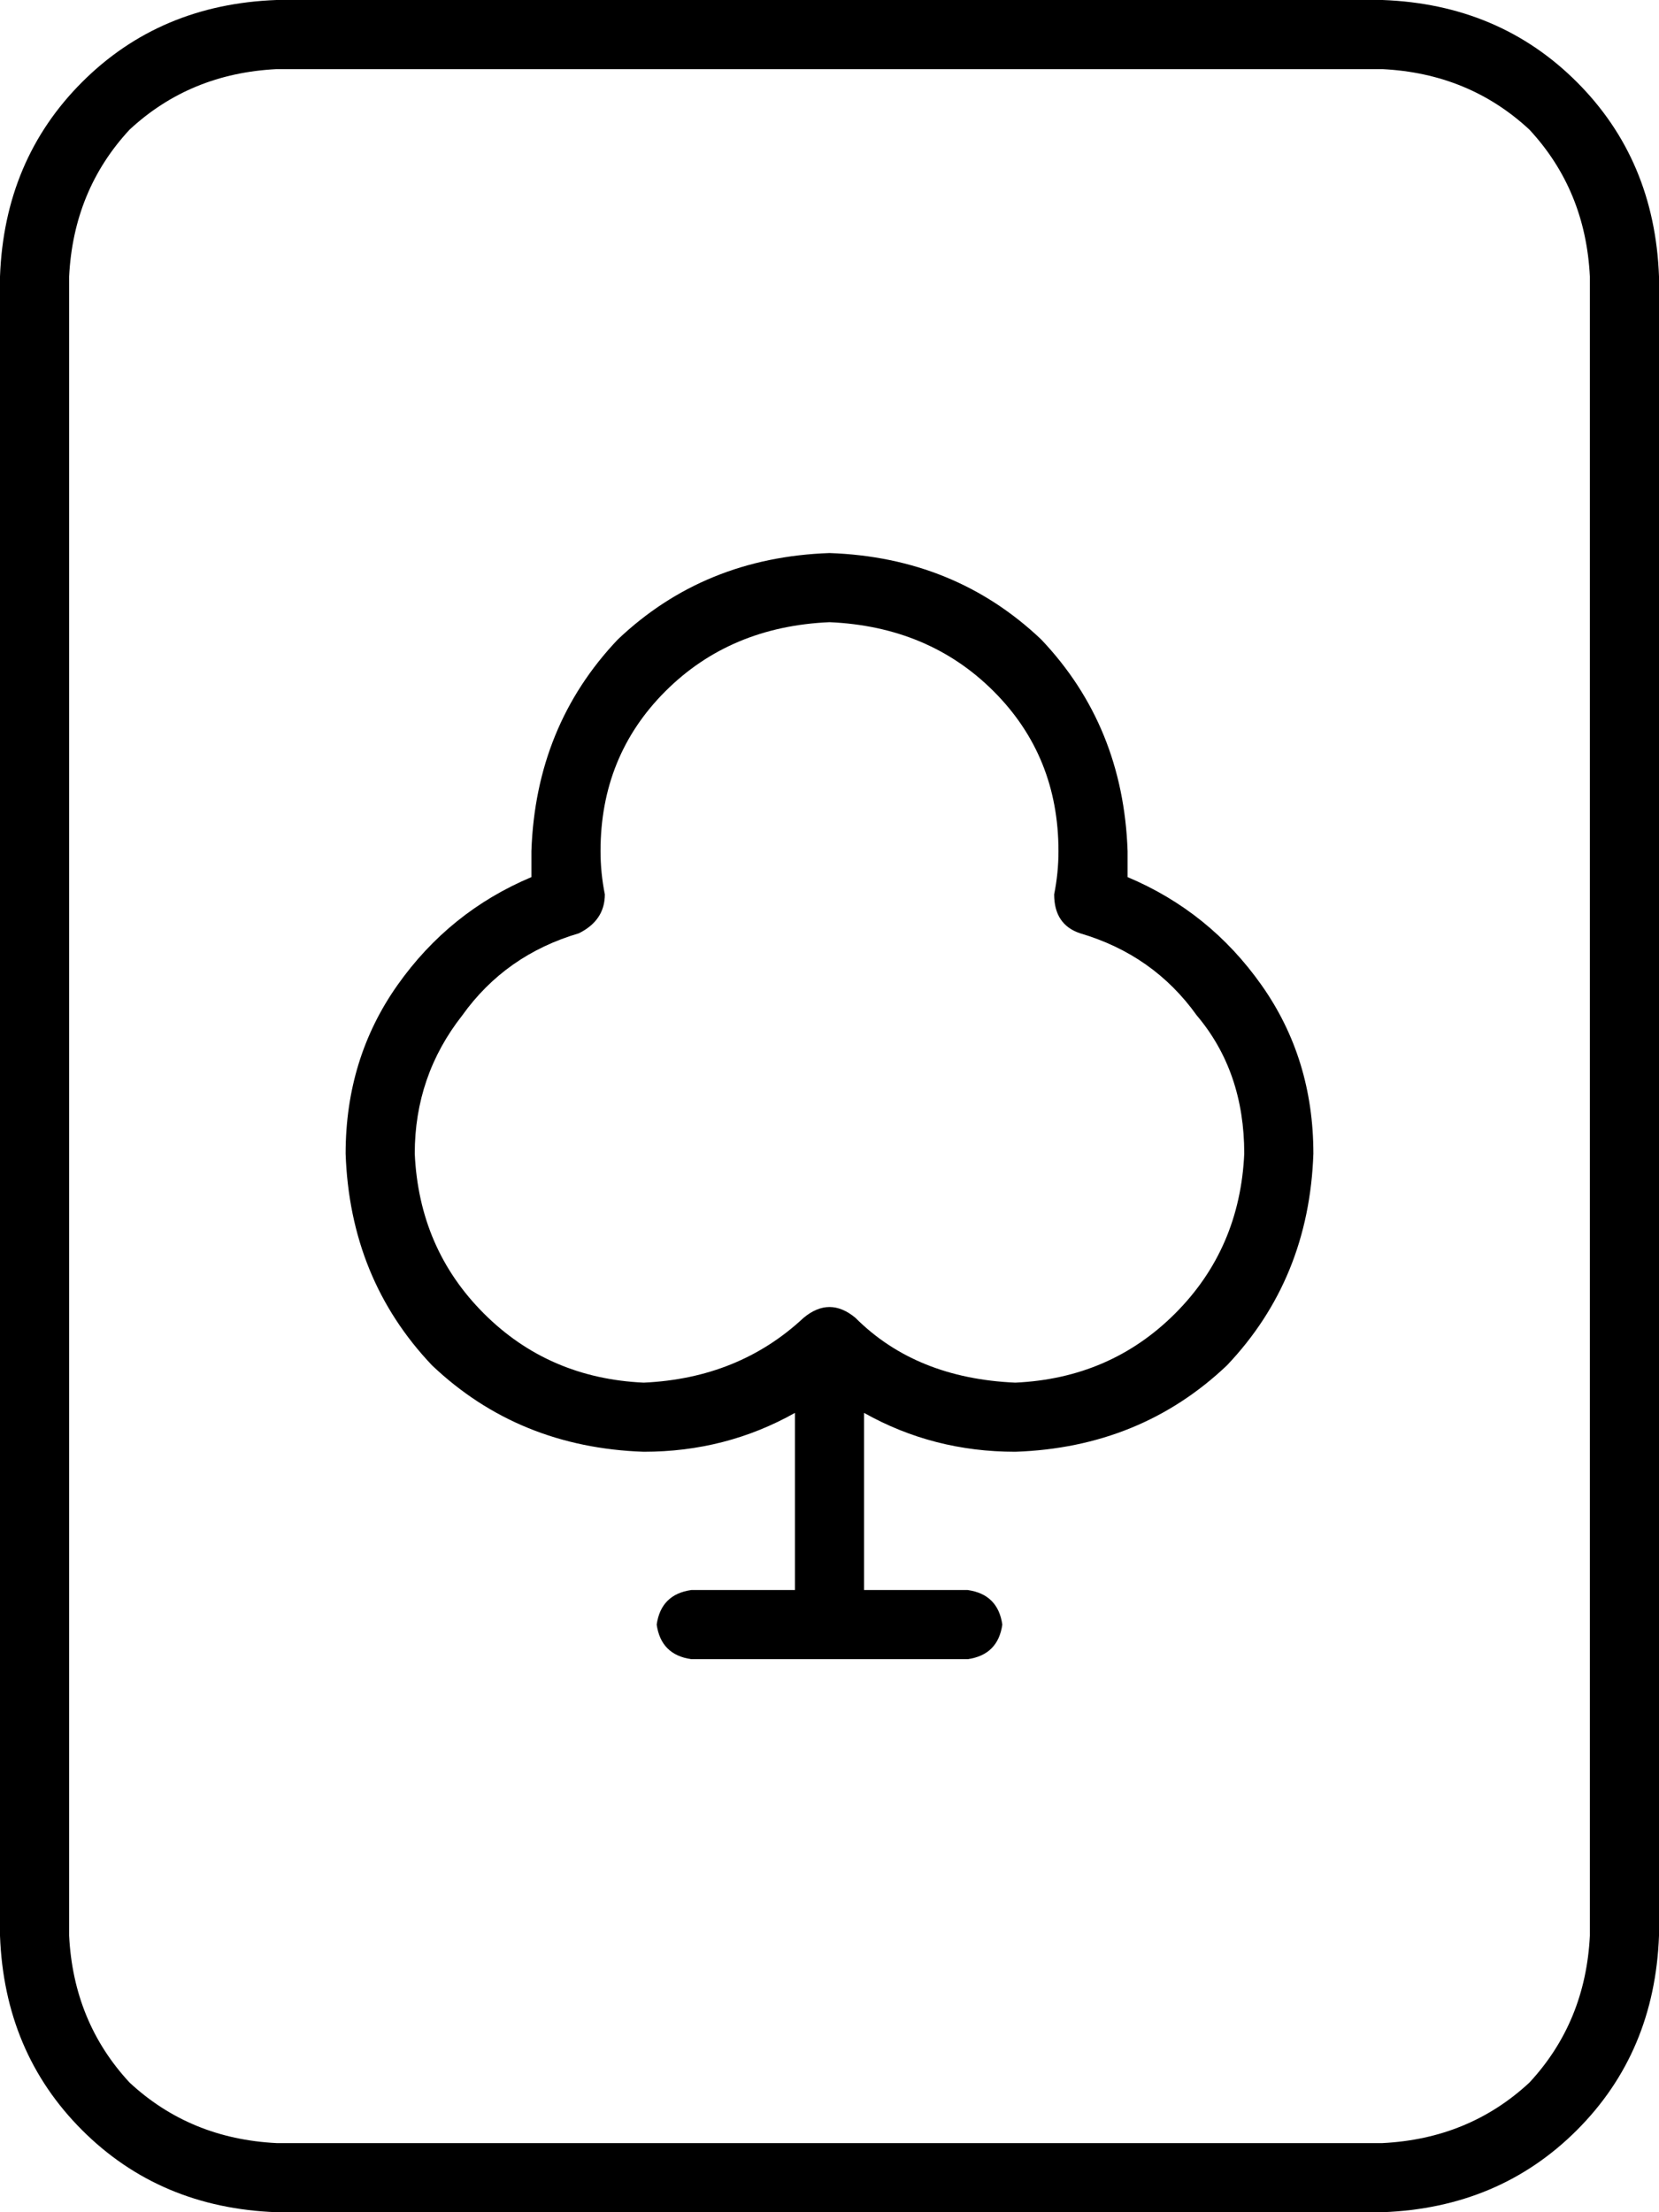 <svg xmlns="http://www.w3.org/2000/svg" viewBox="0 0 384 512">
    <path d="M 320 16 Q 340 17 354 30 L 354 30 Q 367 44 368 64 L 368 448 Q 367 468 354 482 Q 340 495 320 496 L 64 496 Q 44 495 30 482 Q 17 468 16 448 L 16 64 Q 17 44 30 30 Q 44 17 64 16 L 320 16 L 320 16 Z M 64 0 Q 37 1 19 19 L 19 19 Q 1 37 0 64 L 0 448 Q 1 475 19 493 Q 37 511 64 512 L 320 512 Q 347 511 365 493 Q 383 475 384 448 L 384 64 Q 383 37 365 19 Q 347 1 320 0 L 64 0 L 64 0 Z M 200 327 Q 216 336 235 336 Q 264 335 284 316 Q 303 296 304 267 Q 304 245 292 228 Q 280 211 261 203 Q 261 200 261 197 Q 260 168 241 148 Q 221 129 192 128 Q 163 129 143 148 Q 124 168 123 197 Q 123 200 123 203 Q 104 211 92 228 Q 80 245 80 267 Q 81 296 100 316 Q 120 335 149 336 Q 168 336 184 327 L 184 368 L 160 368 Q 153 369 152 376 Q 153 383 160 384 L 224 384 Q 231 383 232 376 Q 231 369 224 368 L 200 368 L 200 327 L 200 327 Z M 139 197 Q 139 175 154 160 L 154 160 Q 169 145 192 144 Q 215 145 230 160 Q 245 175 245 197 Q 245 202 244 207 Q 244 214 250 216 Q 267 221 277 235 Q 288 248 288 267 Q 287 289 272 304 Q 257 319 235 320 Q 212 319 198 305 Q 192 300 186 305 Q 171 319 149 320 Q 127 319 112 304 Q 97 289 96 267 Q 96 249 107 235 Q 117 221 134 216 Q 140 213 140 207 Q 139 202 139 197 L 139 197 Z"/>
</svg>
